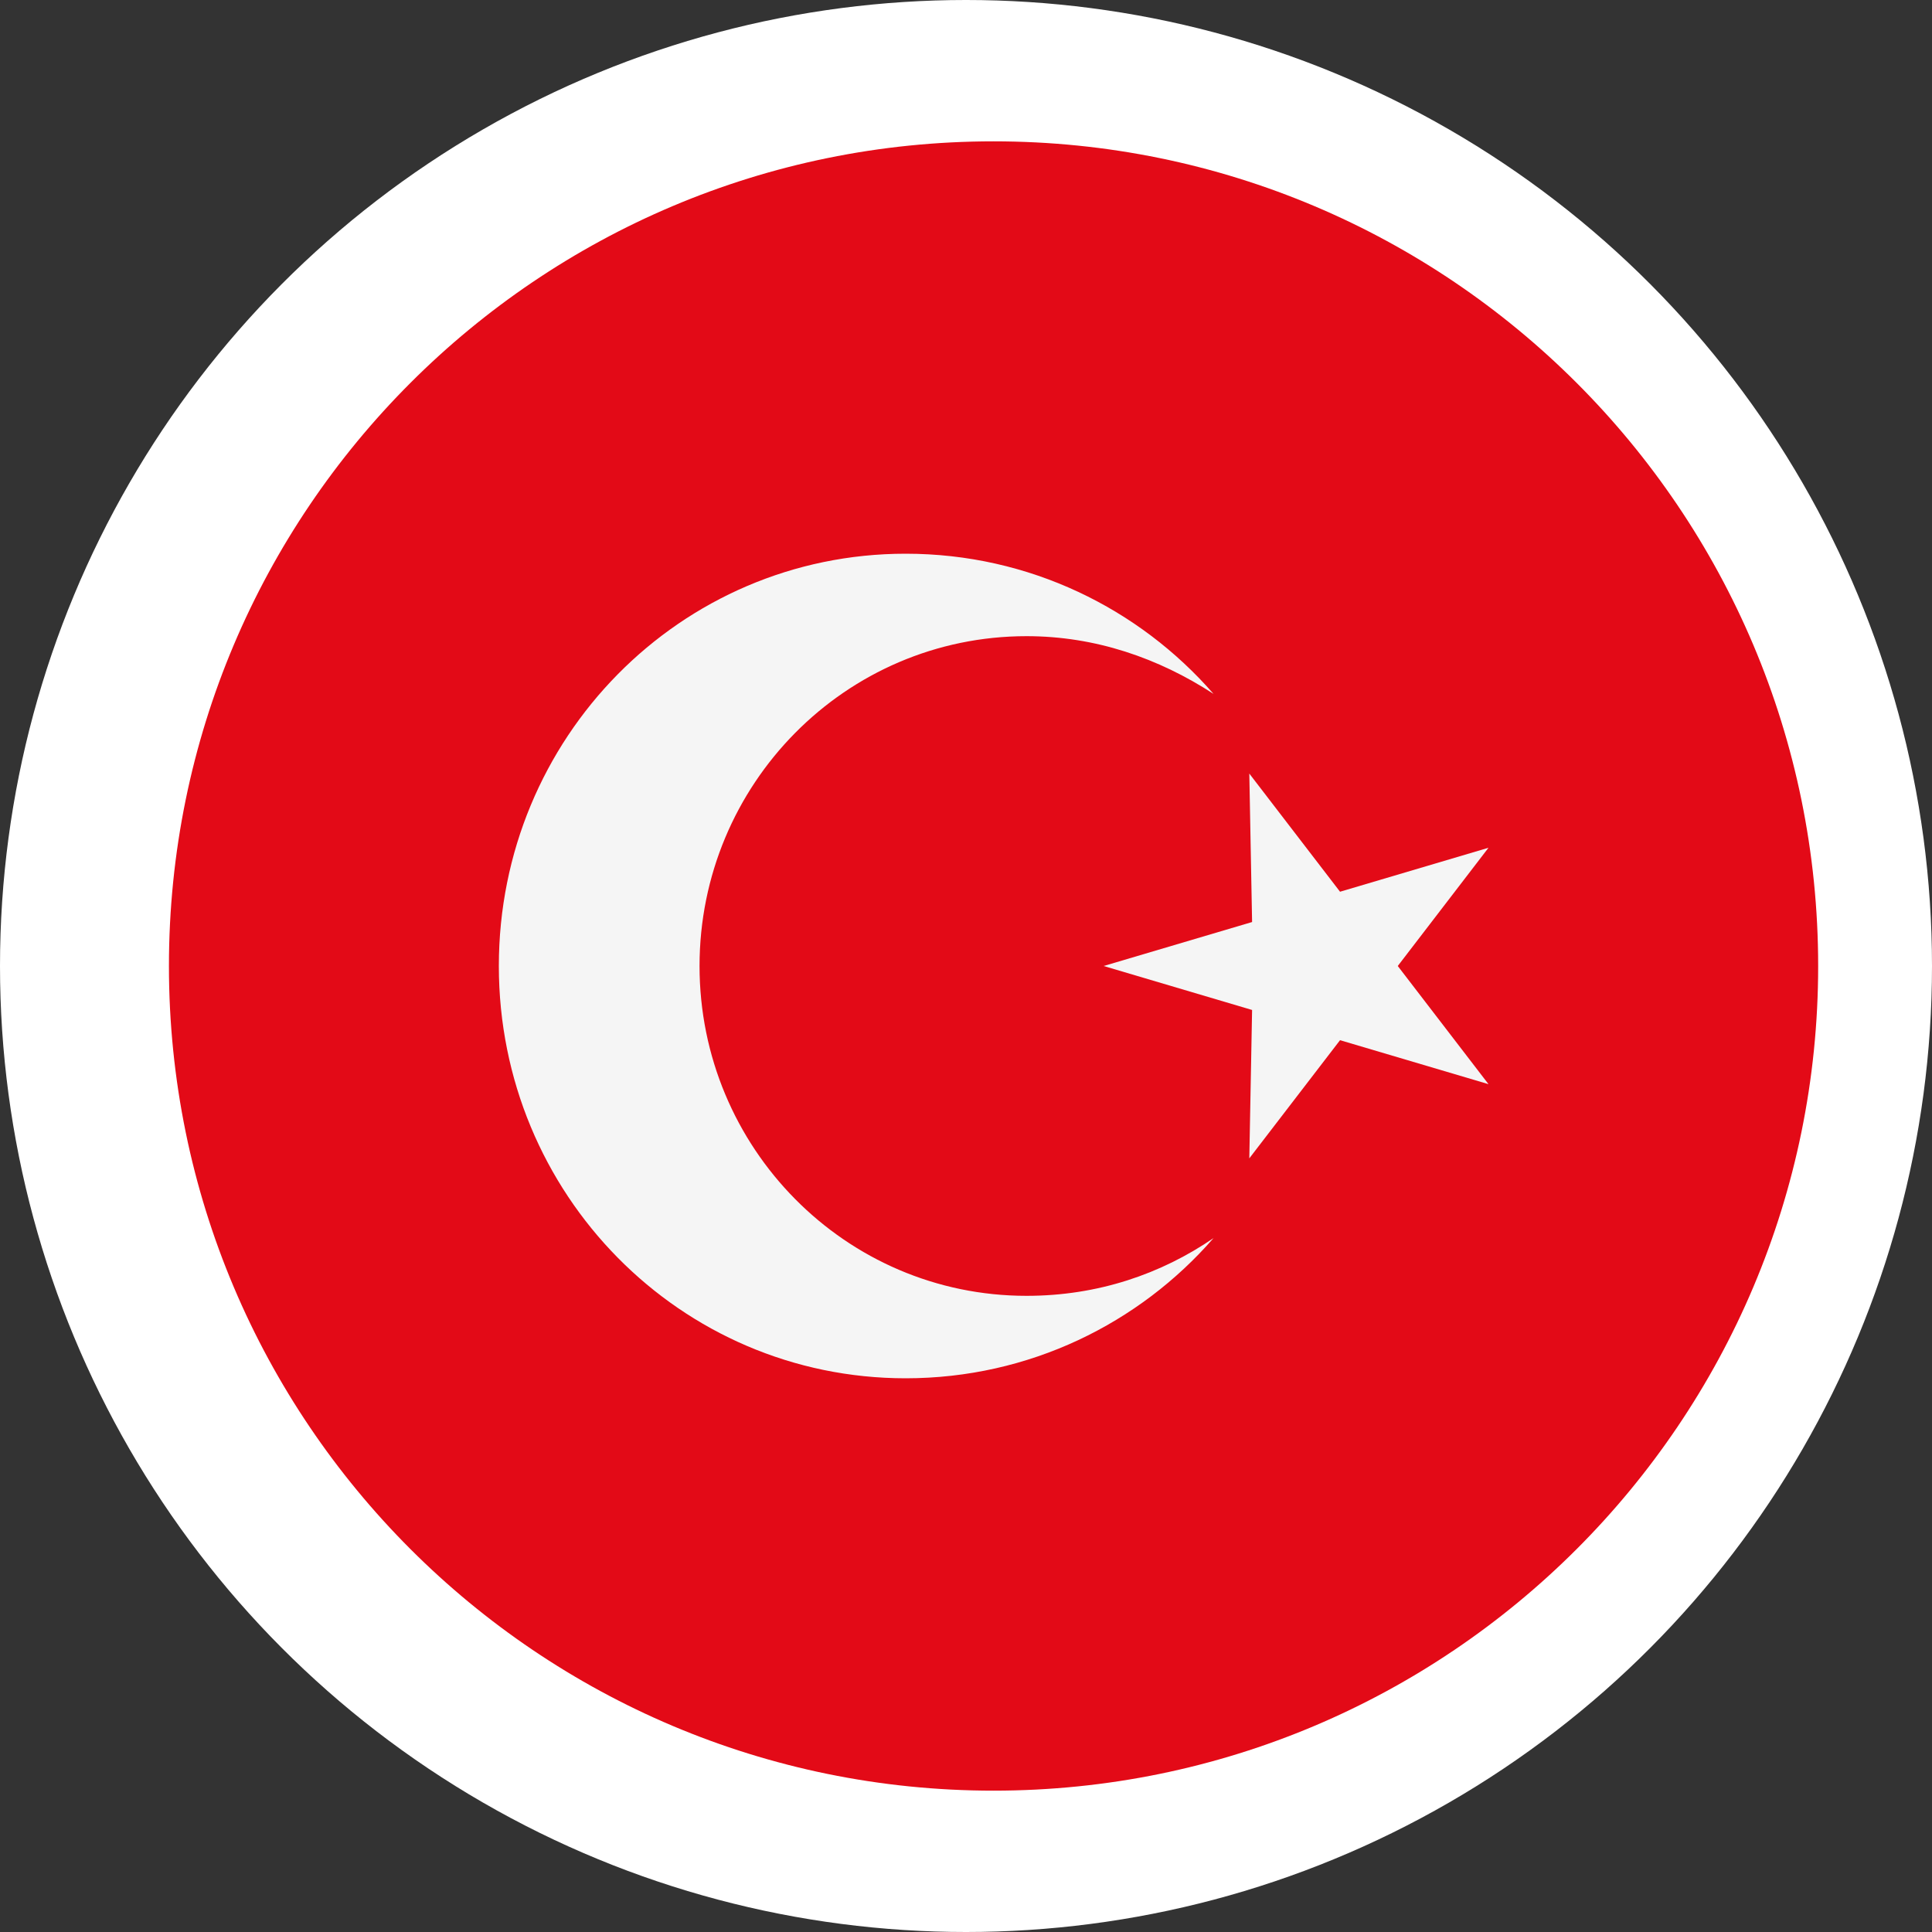 <svg width="25" height="25" viewBox="0 0 25 25" fill="none" xmlns="http://www.w3.org/2000/svg">
<rect x="0" y="0" width="25" height="25" fill="#333333" stroke="none"/>
<circle cx="12.5" cy="12.5" r="12.5" fill="white"/>
<path d="M12.856 23.171C18.75 23.171 23.527 18.393 23.527 12.5C23.527 6.607 18.75 1.829 12.856 1.829C6.963 1.829 2.186 6.607 2.186 12.5C2.186 18.393 6.963 23.171 12.856 23.171Z" fill="#E30A17"/>
<path d="M16.166 14.989L16.202 13.069L14.281 12.5L16.202 11.931L16.166 10.01L17.34 11.539L19.261 10.97L18.087 12.5L19.261 14.029L17.34 13.46L16.166 14.989Z" fill="#F5F5F5"/>
<path d="M13.284 16.768C10.937 16.768 9.052 14.848 9.052 12.5C9.052 10.152 10.937 8.232 13.284 8.232C14.174 8.232 14.992 8.516 15.703 8.979C14.743 7.876 13.32 7.165 11.719 7.165C8.803 7.165 6.455 9.548 6.455 12.5C6.455 15.452 8.803 17.835 11.719 17.835C13.32 17.835 14.743 17.124 15.703 16.021C15.027 16.484 14.209 16.768 13.284 16.768Z" fill="#F5F5F5"/>
</svg>
